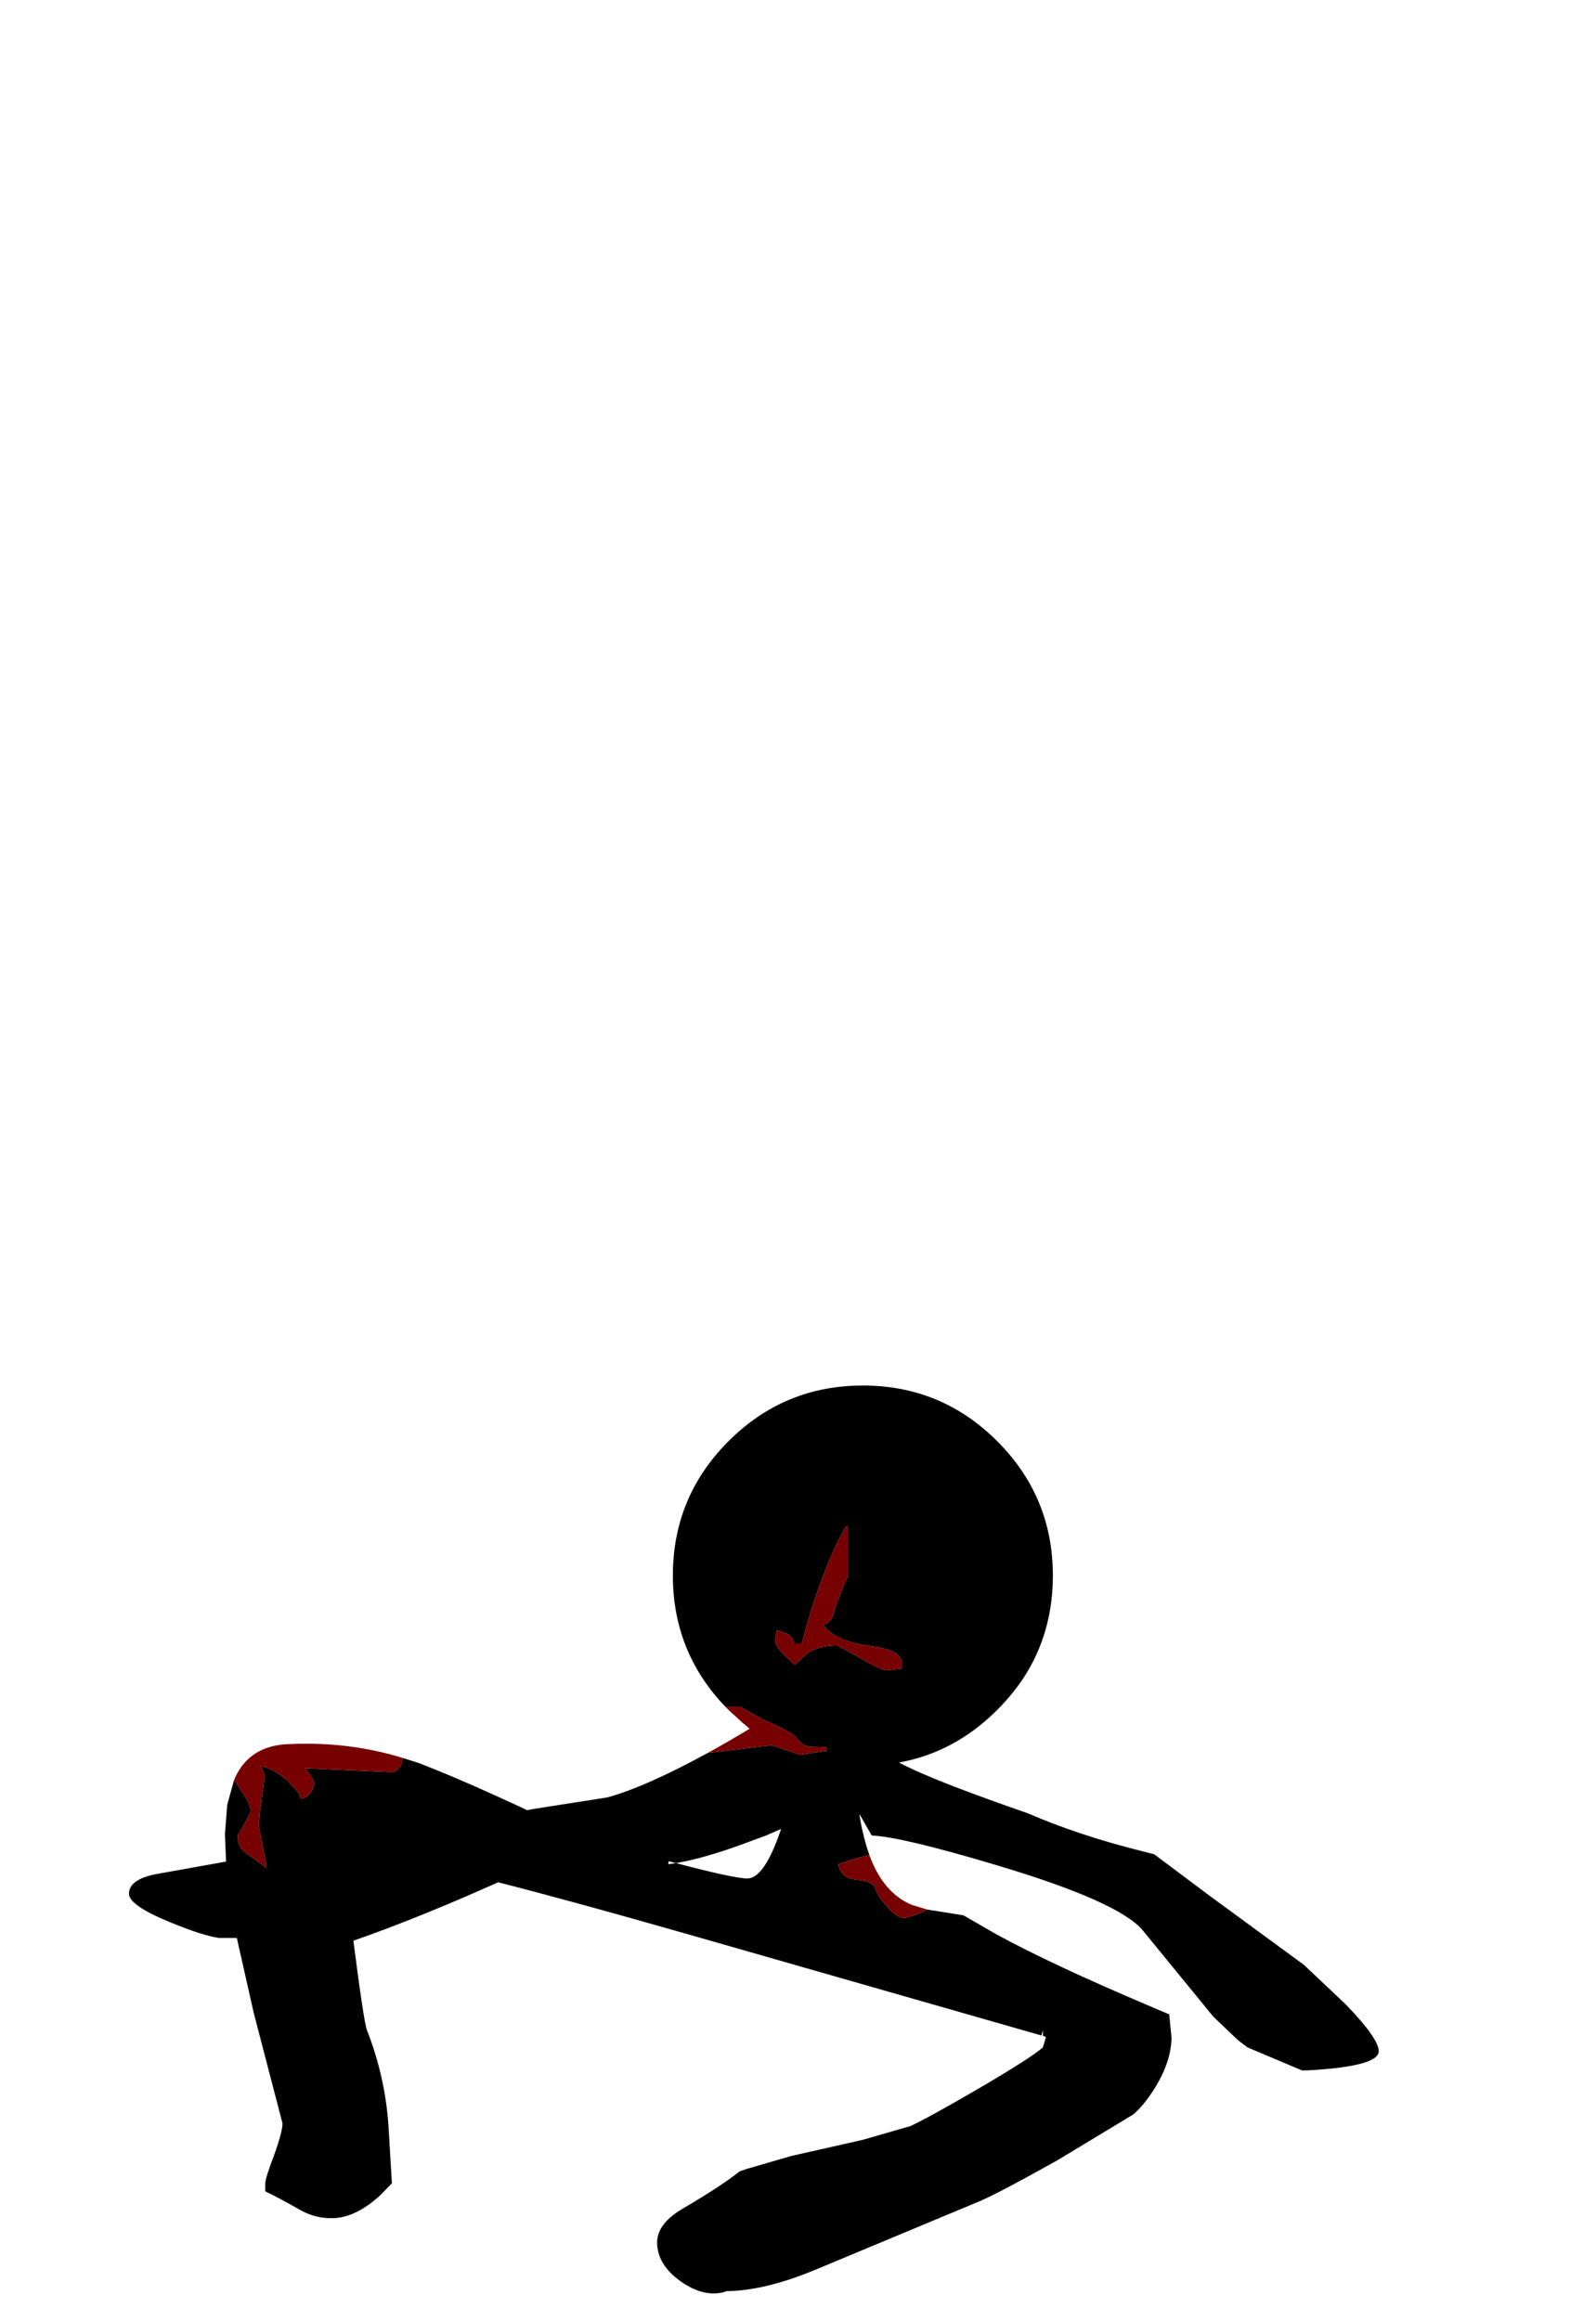 <?xml version="1.0" encoding="UTF-8" standalone="no"?>
<svg xmlns:xlink="http://www.w3.org/1999/xlink" height="302.3px" width="207.9px" xmlns="http://www.w3.org/2000/svg">
  <g transform="matrix(1.0, 0.0, 0.0, 1.0, 85.3, 152.45)">
    <use height="118.25" transform="matrix(1.0, 0.0, 0.0, 1.0, -68.5, 28.0)" width="162.8" xlink:href="#shape0"/>
  </g>
  <defs>
    <g id="shape0" transform="matrix(1.0, 0.0, 0.0, 1.0, 81.4, 59.1)">
      <path d="M-3.7 -17.25 Q-10.55 -24.4 -10.55 -34.35 -10.55 -44.6 -3.3 -51.85 3.95 -59.1 14.2 -59.1 24.45 -59.1 31.7 -51.85 38.95 -44.6 38.95 -34.35 38.95 -26.9 35.15 -21.05 33.7 -18.85 31.7 -16.85 26.15 -11.3 18.9 -10.0 21.25 -8.75 26.0 -6.9 30.45 -5.2 35.65 -3.4 42.15 -0.6 49.8 1.35 L52.15 1.95 59.5 7.45 71.65 16.35 77.1 21.5 Q81.4 25.95 81.4 27.6 81.4 29.6 72.05 30.1 L71.4 30.1 64.3 27.1 63.05 26.15 59.85 23.1 50.65 11.85 Q47.5 8.1 31.55 3.35 19.35 -0.3 15.35 -0.5 L13.75 -3.3 Q13.95 -1.8 14.3 -0.5 L14.3 -0.45 14.7 1.0 15.05 2.05 13.4 2.45 11.0 3.25 Q11.3 5.05 13.3 5.25 15.45 5.45 15.75 6.25 16.15 7.4 17.3 8.7 18.6 10.25 19.6 10.25 21.25 9.9 22.6 9.15 L27.3 9.9 31.55 12.35 Q38.75 16.3 51.75 21.8 L54.1 22.8 54.4 25.75 Q54.4 28.8 52.35 32.2 50.85 34.65 49.4 35.85 L39.55 41.8 Q31.15 46.5 28.9 47.35 L7.8 56.15 Q1.35 58.8 -3.6 58.85 L-3.8 58.95 Q-6.5 59.7 -9.5 57.6 -12.6 55.4 -12.6 52.5 -12.6 50.1 -9.35 48.15 -4.3 45.2 -1.85 43.25 L-1.0 42.95 4.85 41.25 14.15 39.15 20.4 37.35 Q22.95 36.15 29.3 32.45 36.05 28.5 37.65 27.1 L38.05 25.75 37.65 25.6 37.65 24.85 37.45 25.55 -8.65 12.35 Q-23.7 8.05 -33.3 5.6 L-37.75 7.55 Q-45.8 11.0 -52.15 13.2 L-52.15 13.35 Q-50.8 23.85 -50.4 24.85 -48.05 30.85 -47.6 37.25 L-47.15 44.8 -47.3 44.95 -48.6 46.3 Q-51.9 49.35 -55.0 49.35 -57.2 49.35 -59.05 48.3 -61.95 46.65 -63.65 45.85 L-63.65 44.85 Q-63.65 44.15 -62.5 41.15 -61.4 38.1 -61.4 37.0 L-65.15 22.6 -67.35 12.85 -69.65 12.85 Q-71.65 12.6 -76.05 10.8 -81.4 8.6 -81.4 7.1 -81.4 5.25 -77.95 4.55 L-68.75 2.9 -68.9 -0.65 -68.6 -4.5 -67.7 -7.75 -65.9 -4.95 -65.5 -3.75 -66.35 -2.0 -67.25 -0.5 Q-67.25 1.0 -66.2 1.75 -63.85 3.4 -63.5 3.75 -63.5 3.0 -64.0 0.85 L-64.5 -1.75 -64.35 -3.6 -64.1 -5.25 -64.1 -5.4 -63.75 -8.05 -63.75 -8.25 -63.9 -8.9 -64.25 -9.5 Q-63.0 -9.4 -61.05 -7.9 L-60.85 -7.75 -59.25 -6.0 -59.0 -5.25 Q-58.15 -5.4 -57.6 -6.25 L-57.6 -6.35 Q-57.25 -7.0 -57.25 -7.3 L-57.25 -7.35 -57.75 -8.35 -58.5 -9.25 -47.4 -8.75 Q-45.9 -8.75 -45.75 -10.6 L-43.55 -9.9 -41.05 -8.9 Q-37.1 -7.3 -30.5 -4.25 L-29.55 -3.8 -28.4 -4.0 -19.1 -5.45 Q-14.15 -6.8 -6.0 -11.25 L2.35 -12.25 4.25 -11.6 5.25 -11.25 6.0 -11.0 7.6 -11.25 9.5 -11.5 9.5 -12.0 7.45 -12.05 Q6.65 -12.1 6.1 -12.6 L5.5 -13.25 Q5.1 -13.85 2.1 -15.2 L1.15 -15.6 -1.75 -17.25 -3.7 -17.25 M12.25 -40.75 L12.0 -40.75 Q10.45 -38.15 8.85 -33.85 7.3 -29.7 6.25 -25.5 L5.25 -25.5 Q5.0 -26.4 4.4 -26.75 L3.0 -27.25 2.75 -26.0 Q2.75 -25.15 4.25 -23.7 L5.35 -22.75 6.95 -24.2 Q8.5 -25.25 10.85 -25.25 10.85 -25.25 10.95 -25.2 L13.25 -23.95 Q13.5 -23.8 13.85 -23.6 16.65 -22.0 17.35 -22.0 L19.25 -22.25 Q19.8 -24.55 15.65 -25.1 L14.1 -25.35 Q12.55 -25.65 11.4 -26.15 9.75 -26.85 9.0 -28.0 10.0 -28.1 10.35 -29.3 11.25 -32.2 12.25 -34.25 L12.25 -40.75 M3.2 -0.35 L3.55 -1.35 1.6 -0.5 -1.65 0.7 Q-6.6 2.5 -10.15 3.1 L-11.1 2.85 -11.15 3.25 -10.15 3.1 Q-2.55 5.1 -0.85 5.1 1.2 5.1 3.2 -0.35" fill="#000000" fill-rule="evenodd" stroke="none"/>
      <path d="M15.05 2.05 Q16.85 7.0 20.6 8.55 L22.6 9.15 Q21.25 9.9 19.6 10.25 18.6 10.25 17.3 8.7 16.15 7.4 15.75 6.25 15.45 5.45 13.3 5.25 11.3 5.05 11.0 3.25 L13.4 2.45 15.05 2.05 M-67.7 -7.75 L-67.35 -8.5 Q-65.3 -12.3 -60.45 -12.4 -52.75 -12.75 -45.75 -10.6 -45.9 -8.75 -47.4 -8.75 L-58.5 -9.25 -57.75 -8.35 -57.25 -7.35 -57.25 -7.3 Q-57.25 -7.0 -57.6 -6.35 L-57.6 -6.25 Q-58.15 -5.4 -59.0 -5.25 L-59.25 -6.0 -60.85 -7.75 -61.05 -7.9 Q-63.0 -9.4 -64.25 -9.5 L-63.9 -8.9 -63.75 -8.25 -63.75 -8.05 -64.1 -5.4 -64.1 -5.25 -64.35 -3.6 -64.5 -1.75 -64.0 0.85 Q-63.5 3.0 -63.5 3.75 -63.85 3.4 -66.2 1.75 -67.25 1.0 -67.25 -0.5 L-66.35 -2.0 -65.5 -3.75 -65.9 -4.95 -67.7 -7.75 M-6.0 -11.25 Q-3.45 -12.65 -0.55 -14.4 L-1.5 -15.2 -3.3 -16.85 -3.7 -17.25 -1.75 -17.25 1.15 -15.6 2.1 -15.2 Q5.1 -13.85 5.5 -13.25 L6.1 -12.6 Q6.65 -12.1 7.45 -12.05 L9.5 -12.0 9.5 -11.5 7.6 -11.25 6.0 -11.0 5.25 -11.25 4.25 -11.6 2.35 -12.25 -6.0 -11.25 M12.25 -40.75 L12.25 -34.25 Q11.25 -32.2 10.35 -29.3 10.0 -28.1 9.0 -28.0 9.75 -26.85 11.4 -26.15 12.55 -25.65 14.1 -25.35 L15.65 -25.1 Q19.8 -24.55 19.25 -22.25 L17.35 -22.0 Q16.65 -22.0 13.85 -23.6 13.5 -23.8 13.25 -23.95 L10.95 -25.2 Q10.85 -25.25 10.85 -25.25 8.5 -25.25 6.95 -24.2 L5.35 -22.75 4.25 -23.7 Q2.75 -25.15 2.75 -26.0 L3.0 -27.25 4.4 -26.75 Q5.0 -26.4 5.25 -25.5 L6.25 -25.5 Q7.3 -29.7 8.85 -33.85 10.45 -38.15 12.0 -40.75 L12.25 -40.75" fill="#770000" fill-rule="evenodd" stroke="none"/>
    </g>
  </defs>
</svg>
